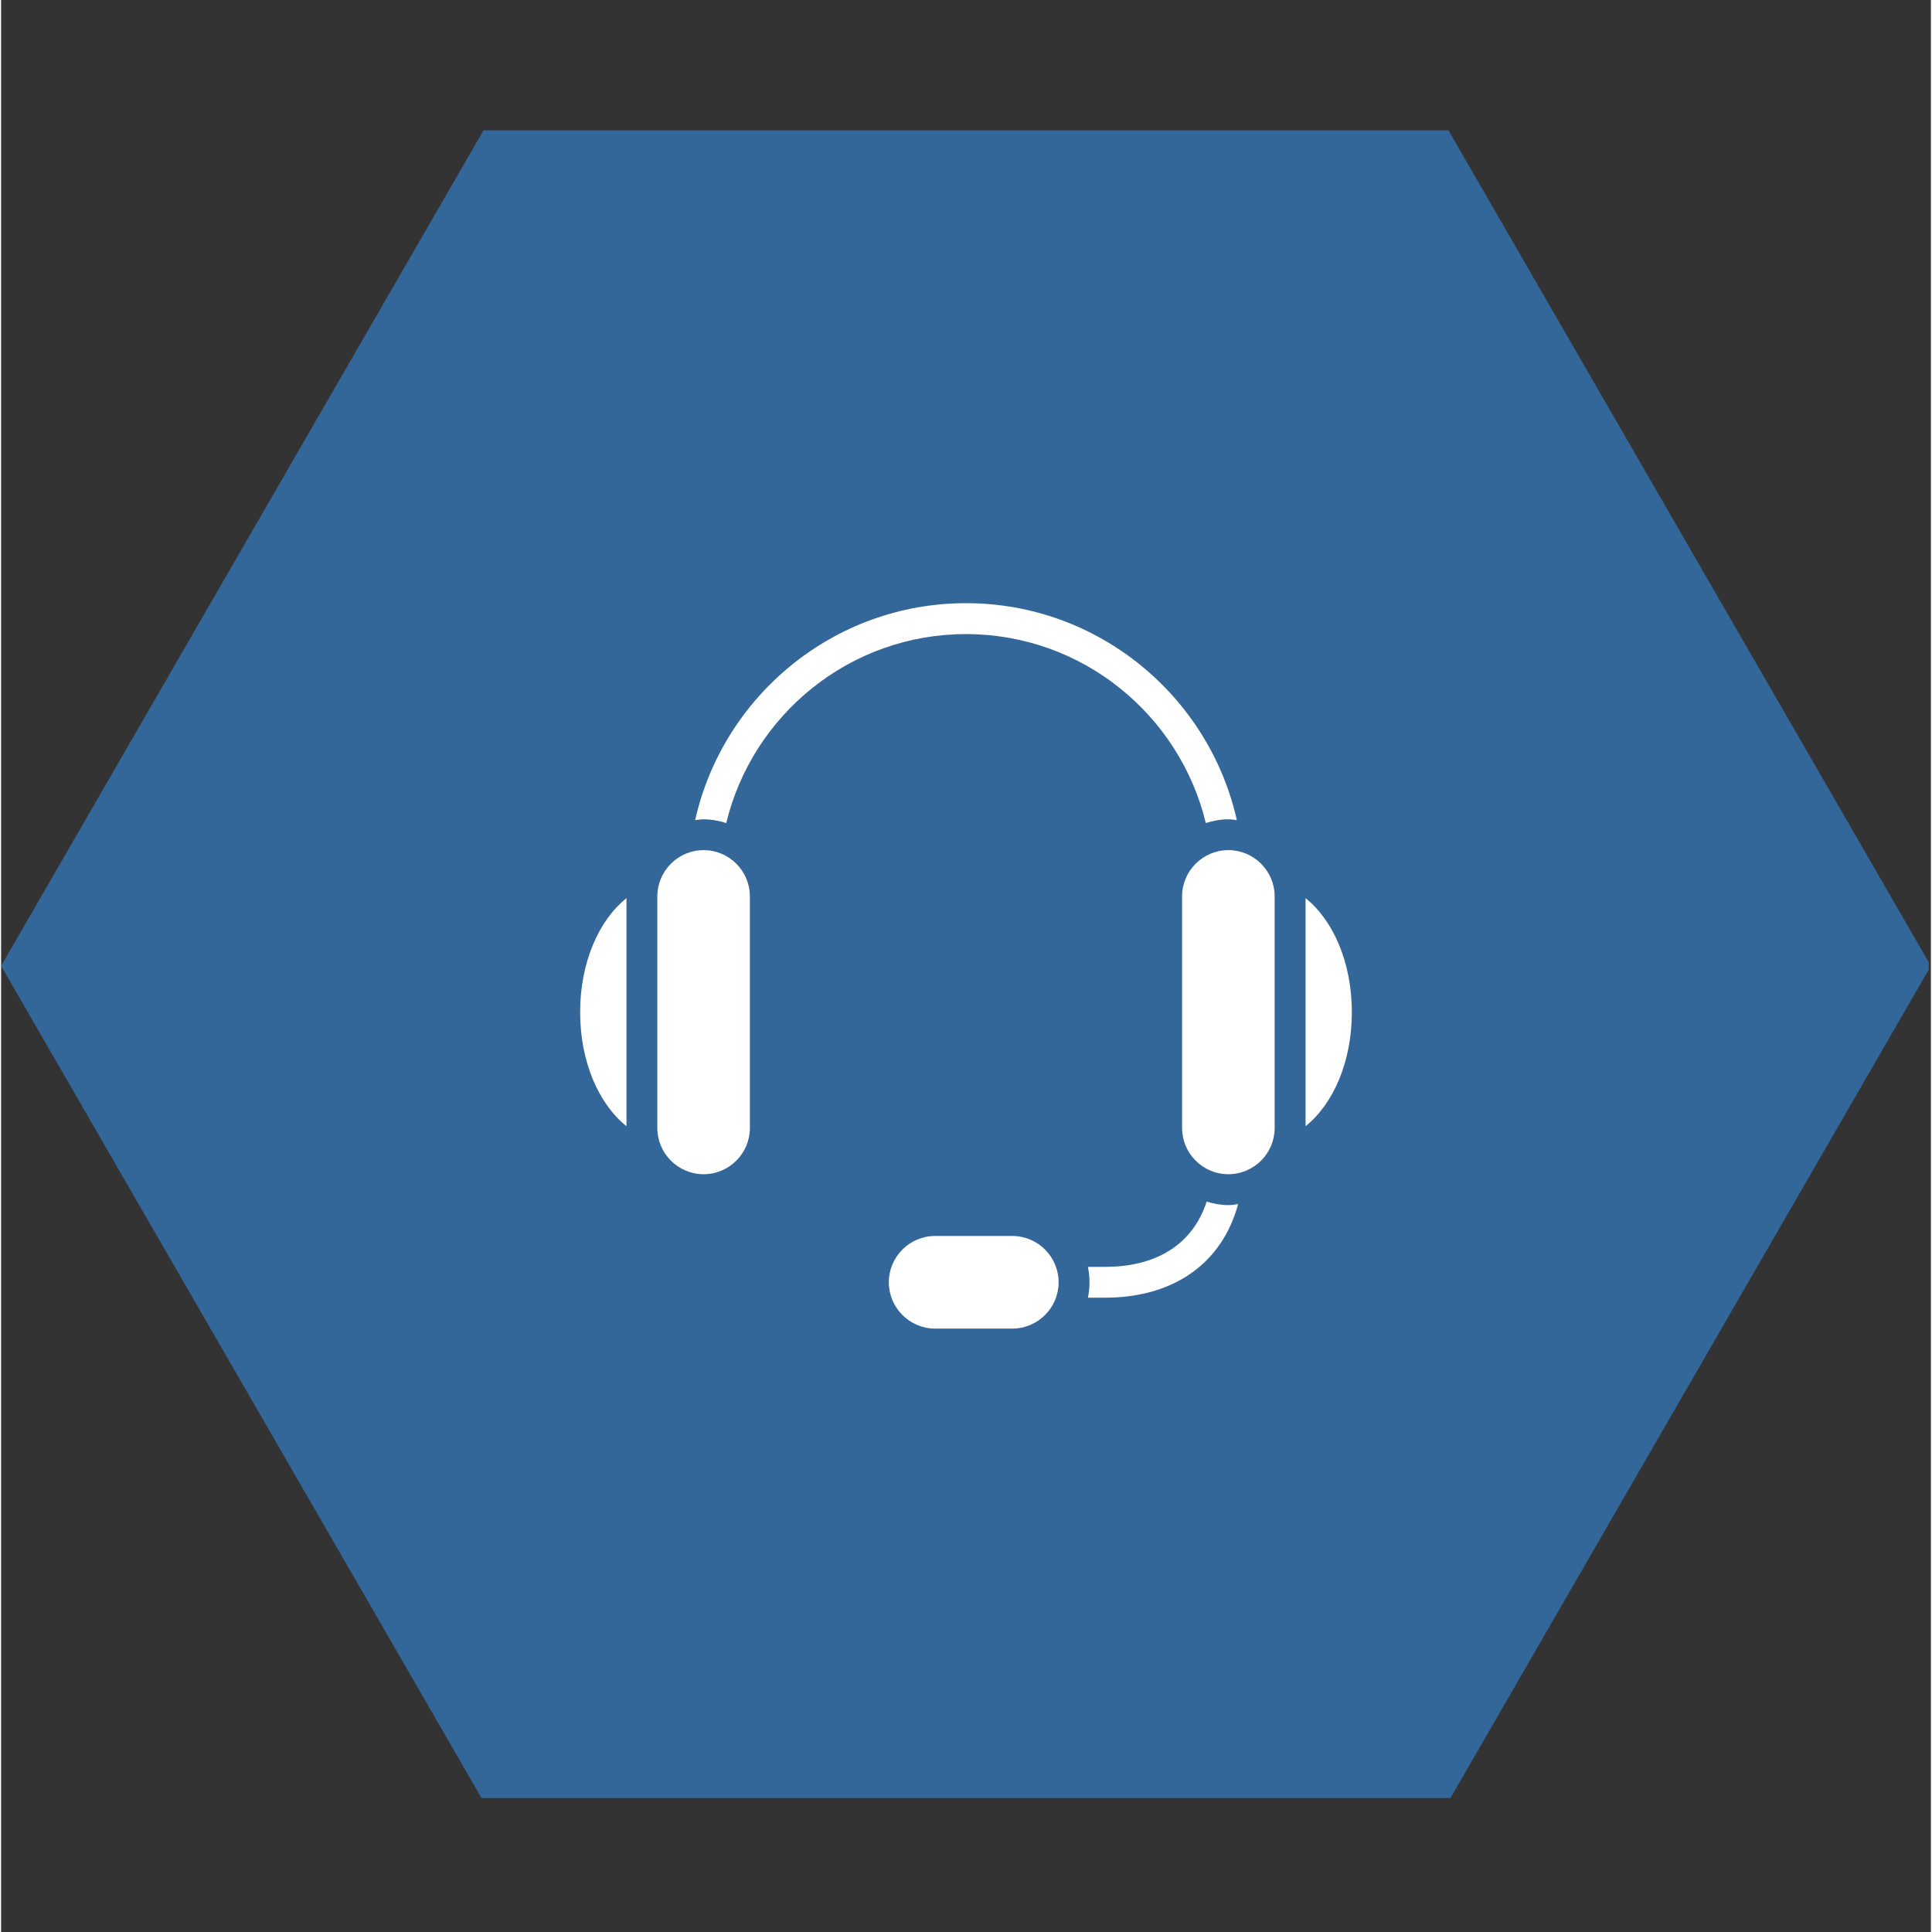 <svg xmlns="http://www.w3.org/2000/svg" xmlns:xlink="http://www.w3.org/1999/xlink" width="140" zoomAndPan="magnify" viewBox="0 0 104.88 105" height="140" preserveAspectRatio="xMidYMid meet" version="1.0"><rect x="0" y="0" width="104.88" height="105" fill="#333333" stroke="none"/><defs><clipPath id="5e7d717931"><path d="M 0 7.074 L 104.762 7.074 L 104.762 97.719 L 0 97.719 Z M 0 7.074 " clip-rule="nonzero"/></clipPath><clipPath id="fc049f6d5f"><path d="M 70 48 L 73.414 48 L 73.414 62 L 70 62 Z M 70 48 " clip-rule="nonzero"/></clipPath><clipPath id="11737836ef"><path d="M 31.465 48 L 34 48 L 34 62 L 31.465 62 Z M 31.465 48 " clip-rule="nonzero"/></clipPath><clipPath id="3c245e651b"><path d="M 37 32.781 L 68 32.781 L 68 45 L 37 45 Z M 37 32.781 " clip-rule="nonzero"/></clipPath><clipPath id="821370bc48"><path d="M 48 67 L 58 67 L 58 72.488 L 48 72.488 Z M 48 67 " clip-rule="nonzero"/></clipPath></defs><g clip-path="url(#5e7d717931)"><path fill="#336699" d="M 26.219 97.91 L 0 52.496 L 26.219 7.082 L 78.66 7.082 L 104.879 52.496 L 78.66 97.91 Z M 26.219 97.91 " fill-opacity="1" fill-rule="nonzero"/></g><g clip-path="url(#fc049f6d5f)"><path fill="#ffffff" d="M 70.895 48.812 L 70.895 61.207 C 72.406 59.992 73.41 57.699 73.41 55.012 C 73.41 52.32 72.406 50.027 70.895 48.812 Z M 70.895 48.812 " fill-opacity="1" fill-rule="nonzero"/></g><path fill="#ffffff" d="M 38.18 63.816 C 36.793 63.816 35.664 62.688 35.664 61.301 L 35.664 48.719 C 35.664 47.332 36.793 46.203 38.18 46.203 C 39.566 46.203 40.695 47.332 40.695 48.719 L 40.695 61.301 C 40.695 62.688 39.566 63.816 38.18 63.816 Z M 38.18 63.816 " fill-opacity="1" fill-rule="nonzero"/><g clip-path="url(#11737836ef)"><path fill="#ffffff" d="M 33.988 48.812 C 32.473 50.027 31.469 52.32 31.469 55.012 C 31.469 57.699 32.473 59.992 33.988 61.207 Z M 33.988 48.812 " fill-opacity="1" fill-rule="nonzero"/></g><g clip-path="url(#3c245e651b)"><path fill="#ffffff" d="M 66.699 44.527 C 66.855 44.527 67.008 44.555 67.16 44.574 C 65.648 37.836 59.625 32.781 52.441 32.781 C 45.254 32.781 39.23 37.836 37.719 44.574 C 37.871 44.555 38.023 44.527 38.18 44.527 C 38.609 44.527 39.016 44.609 39.41 44.73 C 40.832 38.848 46.125 34.461 52.441 34.461 C 58.754 34.461 64.051 38.848 65.473 44.73 C 65.863 44.609 66.27 44.527 66.699 44.527 Z M 66.699 44.527 " fill-opacity="1" fill-rule="nonzero"/></g><path fill="#ffffff" d="M 66.699 63.816 C 65.312 63.816 64.184 62.688 64.184 61.301 L 64.184 48.719 C 64.184 47.332 65.312 46.203 66.699 46.203 C 68.086 46.203 69.215 47.332 69.215 48.719 L 69.215 61.301 C 69.215 62.688 68.086 63.816 66.699 63.816 Z M 66.699 63.816 " fill-opacity="1" fill-rule="nonzero"/><g clip-path="url(#821370bc48)"><path fill="#ffffff" d="M 54.957 72.207 L 50.762 72.207 C 49.375 72.207 48.246 71.078 48.246 69.691 C 48.246 68.301 49.375 67.172 50.762 67.172 L 54.957 67.172 C 56.344 67.172 57.473 68.301 57.473 69.691 C 57.473 71.078 56.344 72.207 54.957 72.207 Z M 54.957 72.207 " fill-opacity="1" fill-rule="nonzero"/></g><path fill="#ffffff" d="M 66.699 65.496 C 66.285 65.496 65.895 65.418 65.52 65.305 C 64.777 67.582 62.855 68.852 59.988 68.852 L 59.066 68.852 C 59.121 69.121 59.152 69.402 59.152 69.691 C 59.152 69.977 59.121 70.258 59.066 70.527 L 59.988 70.527 C 63.758 70.527 66.367 68.633 67.23 65.441 C 67.055 65.465 66.879 65.496 66.699 65.496 Z M 66.699 65.496 " fill-opacity="1" fill-rule="nonzero"/></svg>